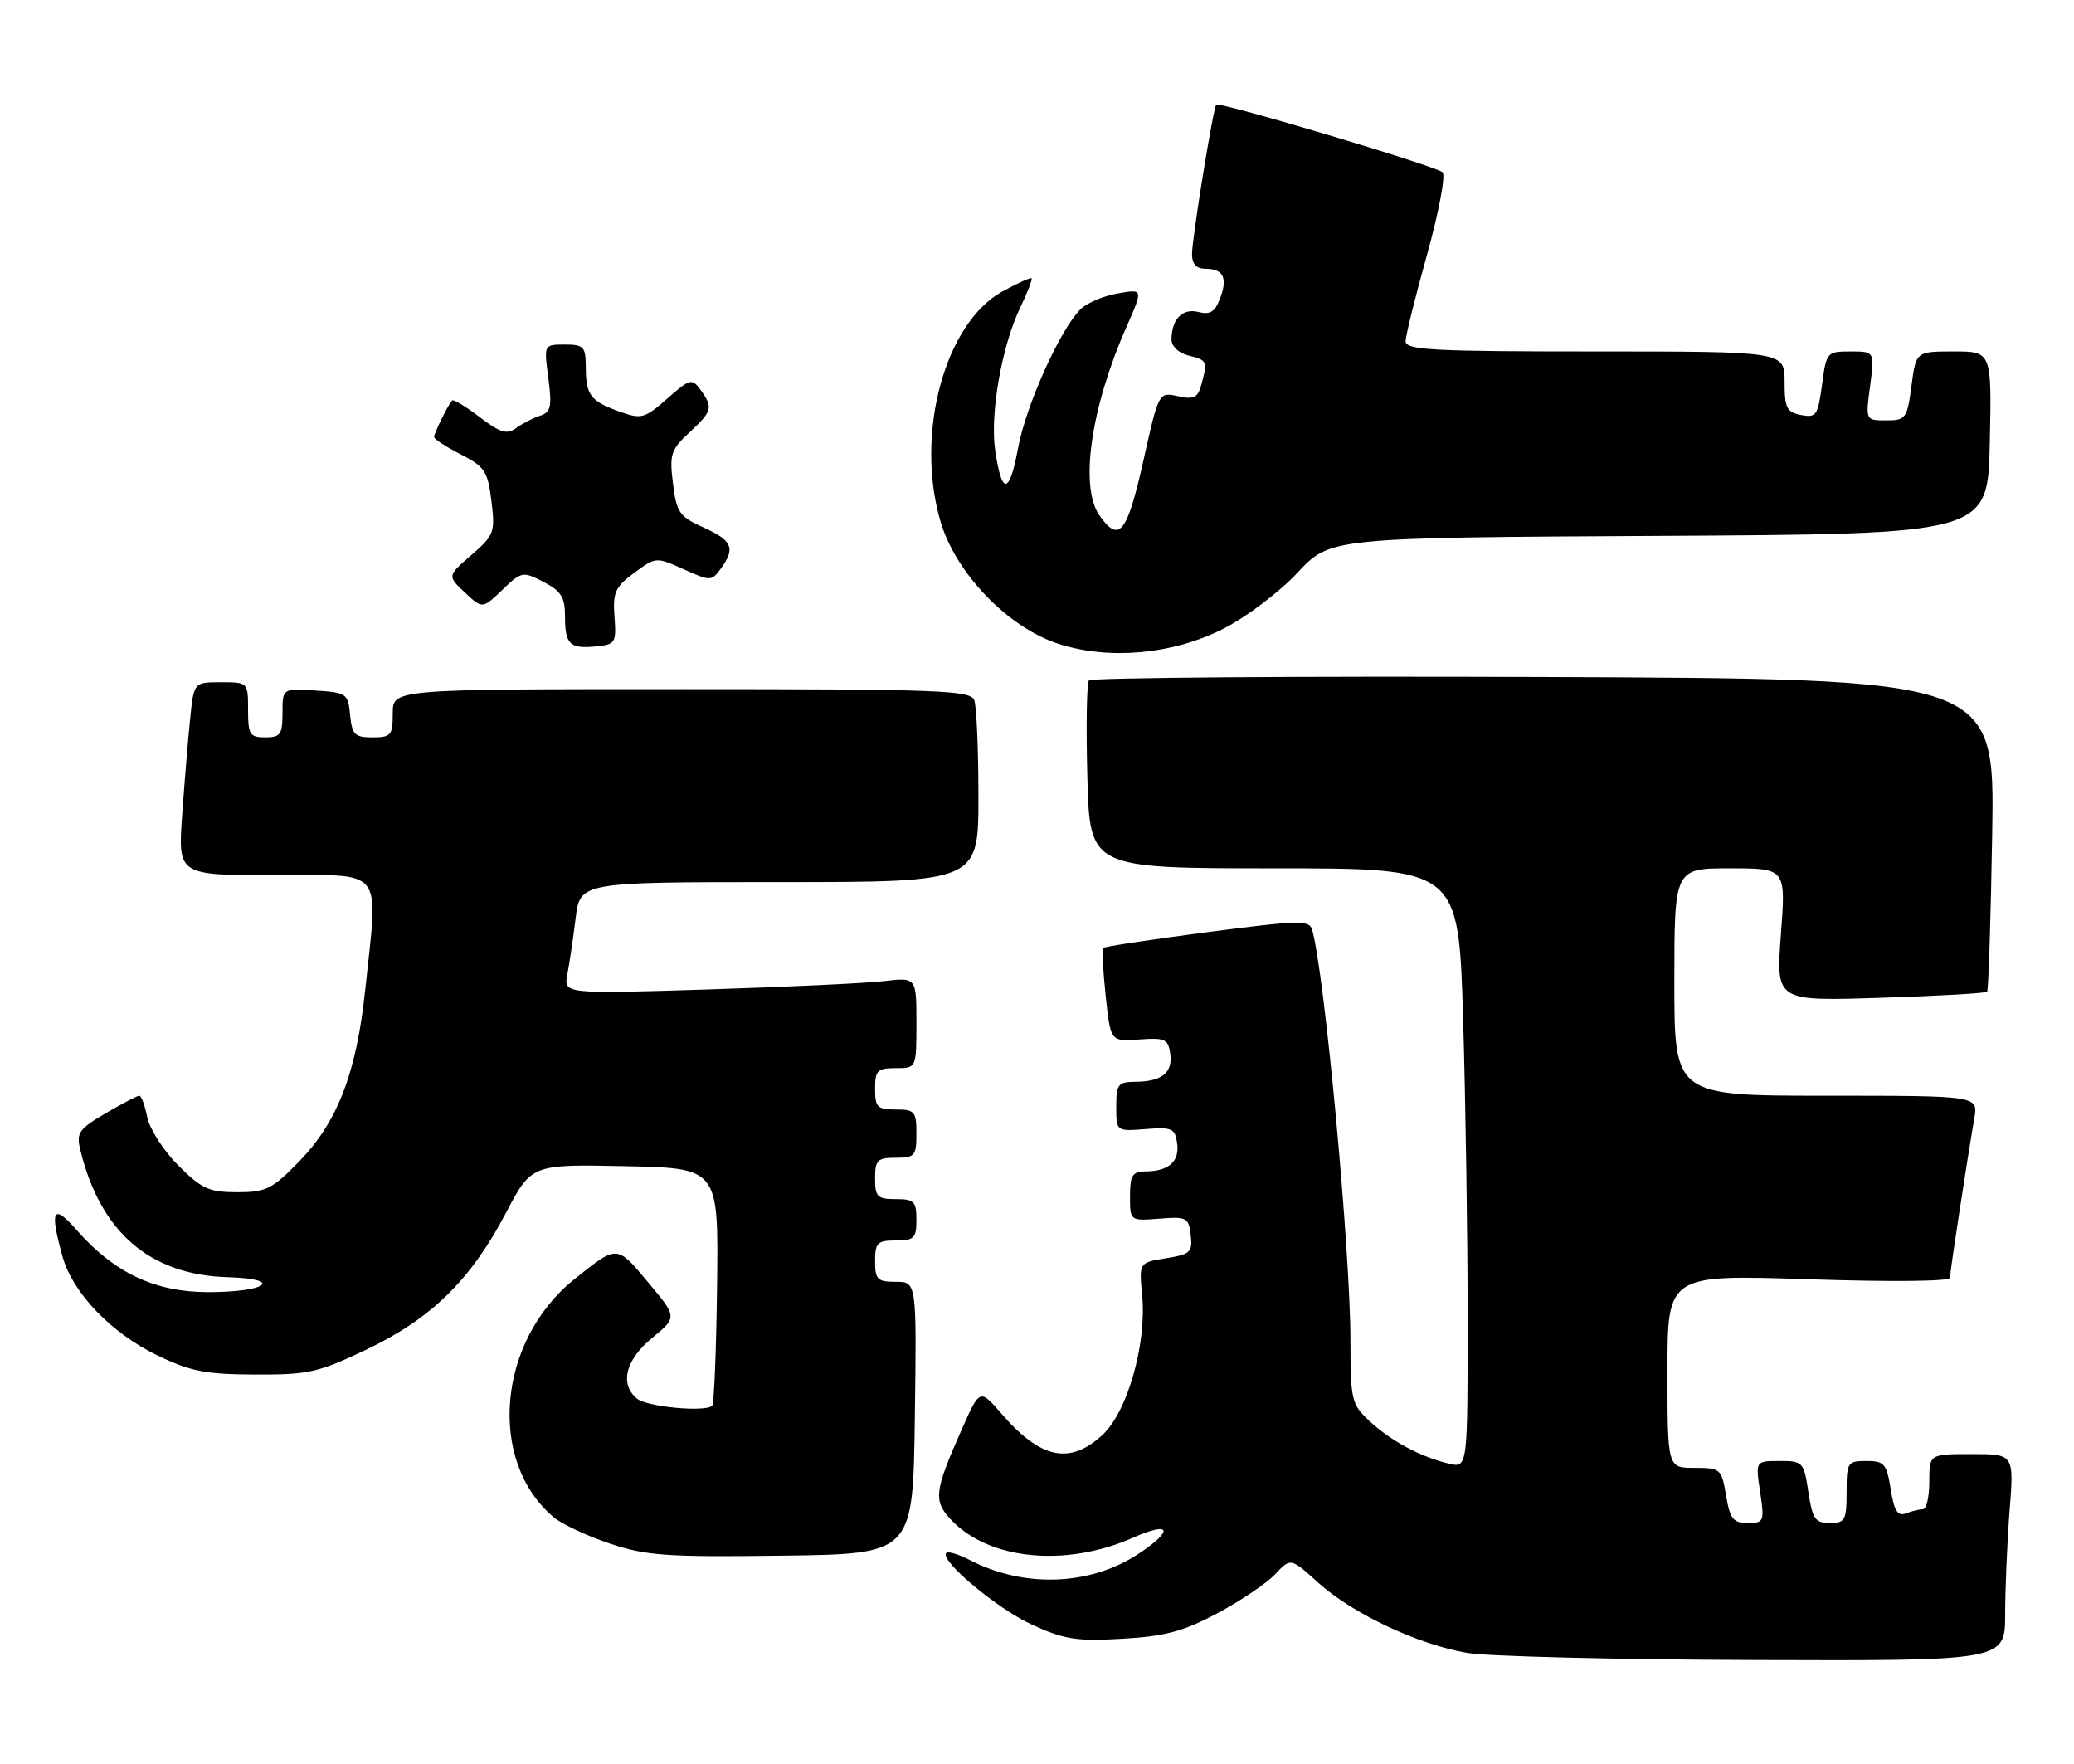 <?xml version="1.0" encoding="UTF-8" standalone="no"?>
<!DOCTYPE svg PUBLIC "-//W3C//DTD SVG 1.1//EN" "http://www.w3.org/Graphics/SVG/1.1/DTD/svg11.dtd" >
<svg xmlns="http://www.w3.org/2000/svg" xmlns:xlink="http://www.w3.org/1999/xlink" version="1.1" viewBox="0 0 301 256">
 <g >
 <path fill="currentColor"
d=" M 291.01 234.25 C 291.01 230.54 291.30 223.79 291.65 219.25 C 292.30 211.00 292.30 211.00 286.15 211.00 C 280.00 211.00 280.00 211.00 280.00 215.00 C 280.00 217.20 279.59 219.00 279.08 219.00 C 278.58 219.00 277.46 219.27 276.61 219.60 C 275.41 220.06 274.90 219.25 274.40 216.10 C 273.81 212.40 273.46 212.00 270.87 212.00 C 268.13 212.00 268.00 212.21 268.00 216.50 C 268.00 220.60 267.78 221.00 265.56 221.00 C 263.44 221.00 263.04 220.42 262.45 216.50 C 261.80 212.15 261.65 212.00 258.27 212.00 C 254.77 212.00 254.77 212.00 255.45 216.50 C 256.09 220.80 256.01 221.00 253.65 221.00 C 251.54 221.00 251.08 220.41 250.50 217.00 C 249.85 213.13 249.70 213.00 245.91 213.00 C 242.00 213.00 242.00 213.00 242.00 198.98 C 242.00 184.95 242.00 184.95 262.50 185.63 C 274.59 186.03 283.00 185.94 283.00 185.41 C 283.01 184.55 285.34 169.23 286.54 162.25 C 287.09 159.00 287.09 159.00 265.05 159.00 C 243.00 159.00 243.00 159.00 243.00 142.50 C 243.00 126.00 243.00 126.00 251.09 126.00 C 259.19 126.00 259.19 126.00 258.46 135.64 C 257.74 145.28 257.74 145.28 272.88 144.79 C 281.21 144.53 288.19 144.13 288.39 143.90 C 288.59 143.68 288.92 133.38 289.13 121.00 C 289.50 98.50 289.50 98.50 224.06 98.24 C 188.06 98.10 158.35 98.33 158.03 98.74 C 157.72 99.16 157.61 105.46 157.81 112.75 C 158.16 126.00 158.16 126.00 184.92 126.00 C 211.68 126.00 211.68 126.00 212.34 147.75 C 212.70 159.71 213.00 179.30 213.00 191.27 C 213.00 213.04 213.00 213.04 210.25 212.38 C 206.13 211.39 201.83 209.08 198.75 206.20 C 196.14 203.76 196.00 203.16 195.99 194.56 C 195.99 181.40 192.22 141.04 190.43 134.92 C 190.01 133.48 188.58 133.52 175.24 135.26 C 167.13 136.32 160.33 137.35 160.13 137.55 C 159.92 137.75 160.08 140.89 160.47 144.52 C 161.17 151.14 161.17 151.14 165.34 150.84 C 169.06 150.56 169.54 150.78 169.84 152.90 C 170.23 155.66 168.61 156.96 164.75 156.98 C 162.26 157.00 162.00 157.34 162.00 160.59 C 162.00 164.17 162.00 164.17 166.25 163.84 C 170.08 163.53 170.53 163.73 170.84 165.89 C 171.21 168.55 169.63 169.96 166.25 169.98 C 164.34 170.00 164.00 170.54 164.00 173.59 C 164.00 177.17 164.00 177.17 168.25 176.84 C 172.23 176.52 172.52 176.67 172.81 179.23 C 173.10 181.70 172.76 182.01 169.22 182.58 C 165.31 183.21 165.31 183.21 165.76 187.91 C 166.45 194.98 163.62 204.92 159.97 208.25 C 155.23 212.59 151.03 211.70 145.35 205.14 C 142.20 201.50 142.20 201.50 139.57 207.44 C 135.58 216.45 135.43 217.76 138.03 220.53 C 143.51 226.36 154.65 227.46 164.42 223.14 C 169.97 220.68 170.42 222.03 165.22 225.48 C 158.23 230.10 148.65 230.46 140.80 226.40 C 139.16 225.55 137.60 225.07 137.34 225.33 C 136.29 226.38 144.68 233.42 149.77 235.75 C 154.47 237.91 156.26 238.18 162.88 237.80 C 169.10 237.44 171.71 236.74 176.69 234.09 C 180.06 232.29 183.83 229.74 185.07 228.43 C 187.31 226.04 187.31 226.04 191.28 229.63 C 196.30 234.17 205.88 238.68 213.00 239.86 C 216.03 240.36 234.81 240.82 254.75 240.88 C 291.00 241.00 291.00 241.00 291.01 234.25 Z  M 132.77 205.75 C 133.04 186.00 133.04 186.00 130.02 186.00 C 127.33 186.00 127.00 185.67 127.00 183.00 C 127.00 180.33 127.33 180.00 130.00 180.00 C 132.67 180.00 133.00 179.67 133.00 177.00 C 133.00 174.33 132.67 174.00 130.00 174.00 C 127.33 174.00 127.00 173.67 127.00 171.00 C 127.00 168.33 127.33 168.00 130.00 168.00 C 132.76 168.00 133.00 167.72 133.00 164.50 C 133.00 161.28 132.76 161.00 130.00 161.00 C 127.33 161.00 127.00 160.67 127.00 158.00 C 127.00 155.33 127.33 155.00 130.00 155.00 C 133.00 155.00 133.00 155.00 133.00 148.41 C 133.00 141.81 133.00 141.81 128.25 142.37 C 125.64 142.68 114.12 143.22 102.65 143.58 C 81.79 144.23 81.79 144.23 82.34 141.36 C 82.65 139.79 83.19 136.14 83.54 133.25 C 84.19 128.00 84.19 128.00 113.09 128.00 C 142.00 128.00 142.00 128.00 142.00 115.58 C 142.00 108.75 141.73 102.45 141.39 101.58 C 140.85 100.17 136.17 100.00 98.89 100.00 C 57.00 100.00 57.00 100.00 57.00 103.50 C 57.00 106.71 56.75 107.00 54.06 107.00 C 51.48 107.00 51.09 106.61 50.81 103.75 C 50.51 100.63 50.30 100.49 45.75 100.20 C 41.00 99.89 41.00 99.89 41.00 103.45 C 41.00 106.57 40.70 107.00 38.50 107.00 C 36.25 107.00 36.00 106.60 36.00 103.00 C 36.00 99.01 35.99 99.00 32.07 99.00 C 28.14 99.00 28.14 99.00 27.60 104.25 C 27.30 107.14 26.78 113.44 26.44 118.25 C 25.82 127.00 25.82 127.00 39.91 127.00 C 56.04 127.00 54.91 125.56 53.00 143.67 C 51.74 155.65 48.99 162.79 43.48 168.47 C 39.50 172.56 38.63 173.00 34.42 173.00 C 30.35 173.00 29.28 172.52 25.88 169.12 C 23.74 166.98 21.72 163.83 21.37 162.12 C 21.03 160.40 20.51 159.00 20.21 159.00 C 19.92 159.00 17.72 160.15 15.33 161.55 C 11.47 163.81 11.06 164.39 11.64 166.80 C 14.54 178.78 21.73 185.00 33.06 185.33 C 41.30 185.57 38.74 187.50 30.20 187.50 C 22.49 187.49 16.58 184.70 11.14 178.50 C 7.68 174.56 7.17 175.49 9.07 182.32 C 10.54 187.61 16.12 193.42 22.84 196.68 C 27.62 198.99 29.82 199.43 37.00 199.46 C 44.77 199.49 46.16 199.18 53.23 195.81 C 62.60 191.33 68.31 185.74 73.40 176.05 C 77.14 168.94 77.14 168.94 90.71 169.22 C 104.28 169.50 104.28 169.50 104.07 186.48 C 103.96 195.82 103.64 203.69 103.36 203.98 C 102.38 204.95 93.89 204.15 92.44 202.95 C 89.90 200.84 90.77 197.33 94.65 194.14 C 98.30 191.13 98.30 191.13 94.05 186.06 C 89.48 180.60 89.63 180.60 83.34 185.64 C 72.21 194.58 70.69 211.99 80.33 220.14 C 81.52 221.15 85.20 222.88 88.50 223.98 C 93.79 225.75 96.74 225.96 113.50 225.74 C 132.50 225.50 132.50 225.50 132.77 205.75 Z  M 177.52 91.25 C 180.84 89.57 185.67 85.93 188.30 83.11 C 193.06 78.02 193.06 78.02 240.78 77.76 C 288.50 77.50 288.50 77.50 288.78 64.25 C 289.06 51.00 289.06 51.00 283.56 51.00 C 278.07 51.00 278.07 51.00 277.41 56.00 C 276.78 60.74 276.59 61.00 273.74 61.00 C 270.74 61.00 270.74 61.00 271.41 56.00 C 272.07 51.00 272.07 51.00 268.57 51.00 C 265.14 51.00 265.06 51.10 264.43 55.84 C 263.84 60.28 263.59 60.64 261.39 60.22 C 259.30 59.82 259.00 59.21 259.00 55.38 C 259.00 51.00 259.00 51.00 231.50 51.00 C 207.98 51.00 204.00 50.79 204.00 49.53 C 204.00 48.72 205.40 43.06 207.11 36.94 C 208.81 30.82 209.83 25.45 209.36 25.00 C 208.40 24.10 176.94 14.70 176.51 15.19 C 176.06 15.71 173.00 34.59 173.00 36.87 C 173.00 38.31 173.63 39.00 174.94 39.00 C 177.56 39.00 178.21 40.33 177.06 43.34 C 176.33 45.26 175.61 45.71 173.95 45.28 C 171.65 44.67 170.04 46.29 170.02 49.23 C 170.01 50.25 171.03 51.22 172.50 51.59 C 175.21 52.27 175.27 52.39 174.36 55.80 C 173.84 57.72 173.28 58.00 170.95 57.49 C 168.16 56.88 168.16 56.88 165.92 66.94 C 163.57 77.43 162.41 78.86 159.56 74.78 C 156.65 70.63 158.31 59.13 163.51 47.38 C 165.92 41.92 165.92 41.92 162.21 42.58 C 160.17 42.93 157.75 43.96 156.83 44.86 C 153.90 47.73 148.92 58.77 147.77 64.94 C 146.50 71.78 145.41 71.94 144.44 65.43 C 143.64 60.12 145.38 50.18 148.09 44.58 C 149.13 42.42 149.86 40.53 149.71 40.38 C 149.56 40.23 147.66 41.10 145.47 42.30 C 137.13 46.91 132.80 62.88 136.46 75.55 C 138.64 83.14 146.29 91.08 153.67 93.44 C 161.05 95.80 170.18 94.96 177.52 91.25 Z  M 89.18 89.48 C 88.92 85.97 89.28 85.17 92.04 83.13 C 95.18 80.80 95.23 80.80 99.22 82.60 C 103.12 84.36 103.27 84.35 104.61 82.51 C 106.77 79.56 106.30 78.44 102.12 76.55 C 98.59 74.96 98.19 74.38 97.67 70.15 C 97.14 65.93 97.36 65.25 100.05 62.76 C 103.39 59.67 103.53 59.11 101.67 56.57 C 100.42 54.86 100.15 54.93 96.83 57.85 C 93.52 60.75 93.09 60.86 89.90 59.72 C 85.69 58.21 85.03 57.34 85.02 53.25 C 85.00 50.30 84.72 50.00 81.97 50.00 C 78.93 50.00 78.93 50.00 79.58 54.85 C 80.13 59.03 79.96 59.80 78.36 60.33 C 77.34 60.66 75.78 61.48 74.89 62.13 C 73.58 63.09 72.60 62.80 69.61 60.52 C 67.60 58.98 65.79 57.90 65.61 58.11 C 64.98 58.83 63.00 62.86 63.00 63.41 C 63.00 63.71 64.74 64.85 66.86 65.93 C 70.35 67.71 70.79 68.37 71.32 72.70 C 71.88 77.25 71.73 77.66 68.41 80.54 C 64.91 83.57 64.91 83.57 67.46 85.97 C 70.01 88.36 70.01 88.36 72.90 85.60 C 75.70 82.91 75.86 82.88 78.89 84.44 C 81.42 85.75 82.00 86.67 82.00 89.36 C 82.00 93.50 82.67 94.17 86.45 93.80 C 89.32 93.52 89.46 93.30 89.18 89.48 Z "/>
</g>
</svg>